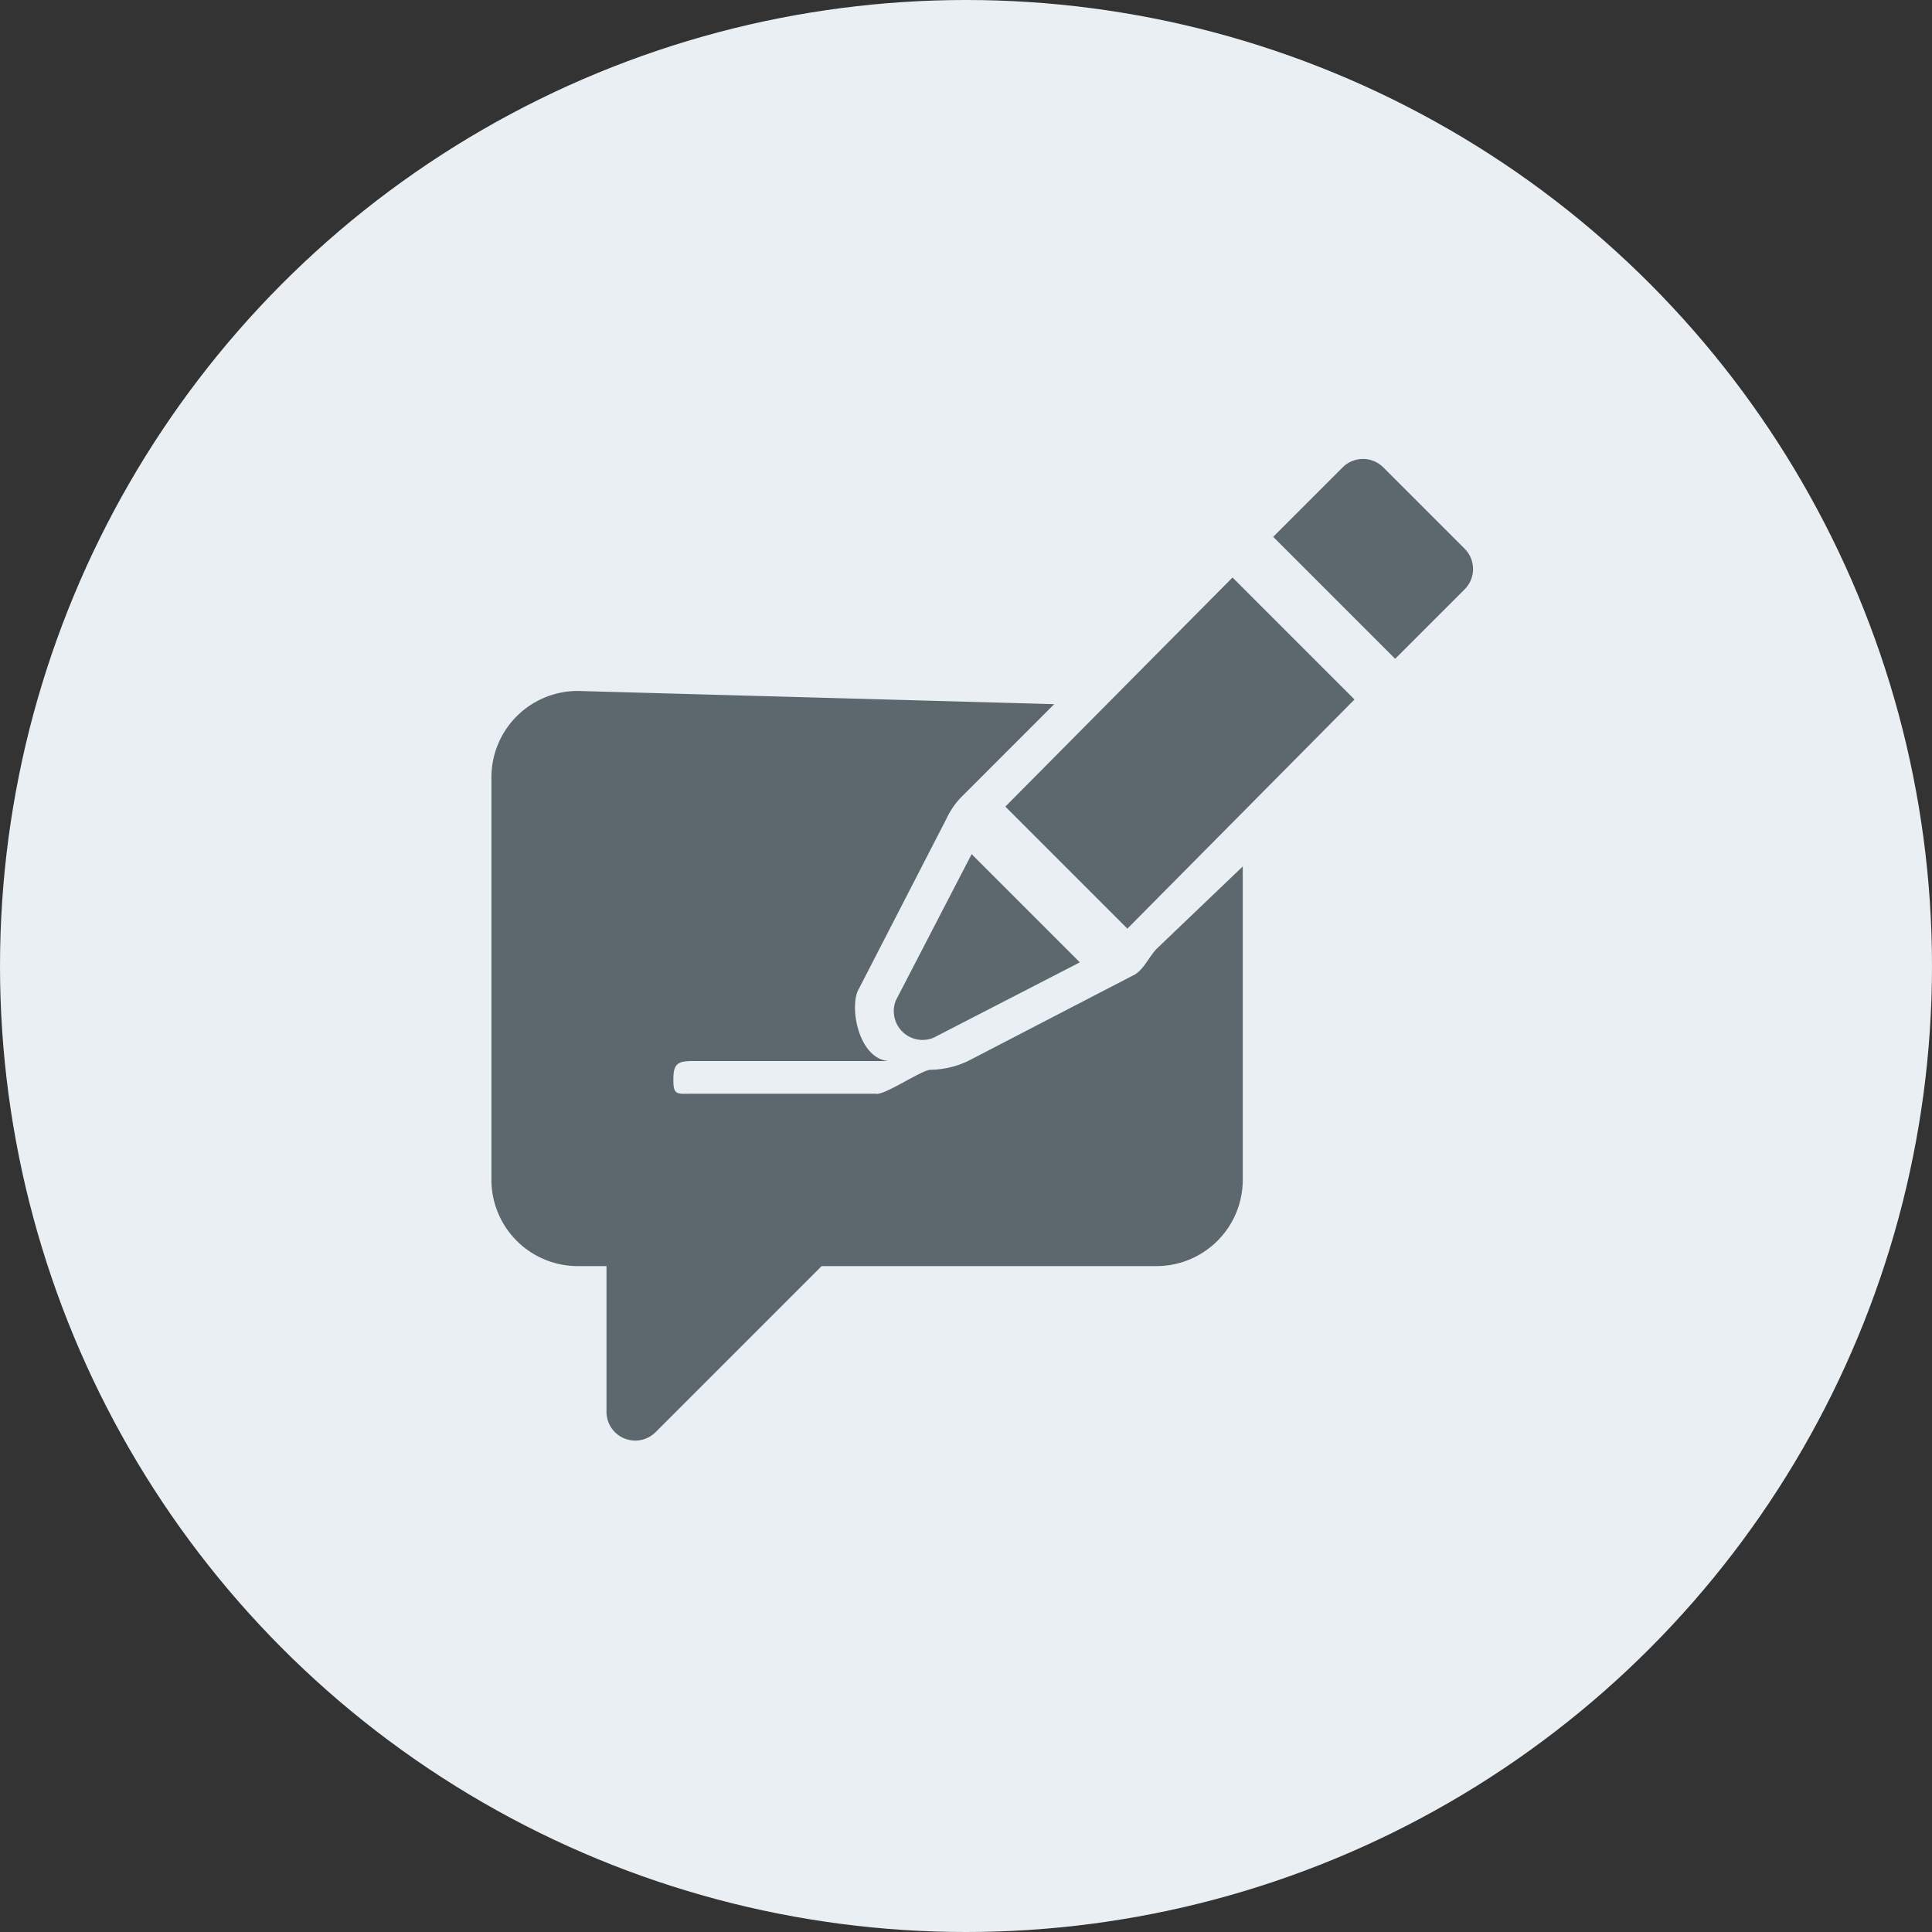 <svg xmlns="http://www.w3.org/2000/svg" xmlns:xlink="http://www.w3.org/1999/xlink" width="36" height="36" viewBox="0 0 36 36">
  <rect x="0" y="0" width="36" height="36" fill="#333333" stroke="none"/>
  <defs>
    <clipPath id="clip-path">
      <circle id="Ellipse_2433" data-name="Ellipse 2433" cx="18" cy="18" r="18" fill="#eaeff4"/>
    </clipPath>
    <clipPath id="clip-path-2">
      <rect id="Rectangle_19408" data-name="Rectangle 19408" width="24" height="24" fill="#5d676e" stroke="#707070" stroke-width="1"/>
    </clipPath>
  </defs>
  <g id="Mask_Group_119107" data-name="Mask Group 119107" clip-path="url(#clip-path)">
    <g id="Group_117564" data-name="Group 117564">
      <circle id="Ellipse_2393" data-name="Ellipse 2393" cx="18" cy="18" r="18" fill="#eaeff4"/>
      <g id="Mask_Group_835" data-name="Mask Group 835" transform="translate(6 6)" clip-path="url(#clip-path-2)">
        <g id="writing" transform="translate(3.157 2.552)">
          <path id="Path_88115" data-name="Path 88115" d="M275.049,64.094l-2.273-2.273-4.233,4.269,2.274,2.274Zm0,0" transform="translate(-258.967 -59.612)" fill="#5d676e"/>
          <path id="Path_88116" data-name="Path 88116" d="M210.374,208.805a.536.536,0,0,0,.7.7L213.8,208.1l-2.016-2.016Zm0,0" transform="translate(-202.836 -198.72)" fill="#5d676e"/>
          <path id="Path_88117" data-name="Path 88117" d="M411.821,2.43a.536.536,0,0,0,0-.758L410.306.157a.536.536,0,0,0-.758,0l-1.294,1.294,2.273,2.273Zm0,0" transform="translate(-393.687)" fill="#5d676e"/>
          <path id="Path_88118" data-name="Path 88118" d="M2.108,131.717h.536v2.715a.536.536,0,0,0,.915.379l3.094-3.094H12.9A1.609,1.609,0,0,0,14.5,130.11v-5.84L12.9,125.8c-.147.148-.259.424-.452.505l-3.068,1.591a1.692,1.692,0,0,1-.7.163c-.16,0-.873.492-1.022.446h-3.4c-.3,0-.368.036-.368-.26s.072-.349.368-.349H7.9c-.543-.041-.723-.947-.577-1.3l1.654-3.212a1.465,1.465,0,0,1,.31-.438l1.7-1.7L2.108,121A1.609,1.609,0,0,0,.5,122.608v7.5A1.609,1.609,0,0,0,2.108,131.717Zm0,0" transform="translate(-0.5 -116.677)" fill="#5d676e"/>
        </g>
      </g>
    </g>
  </g>
</svg>
